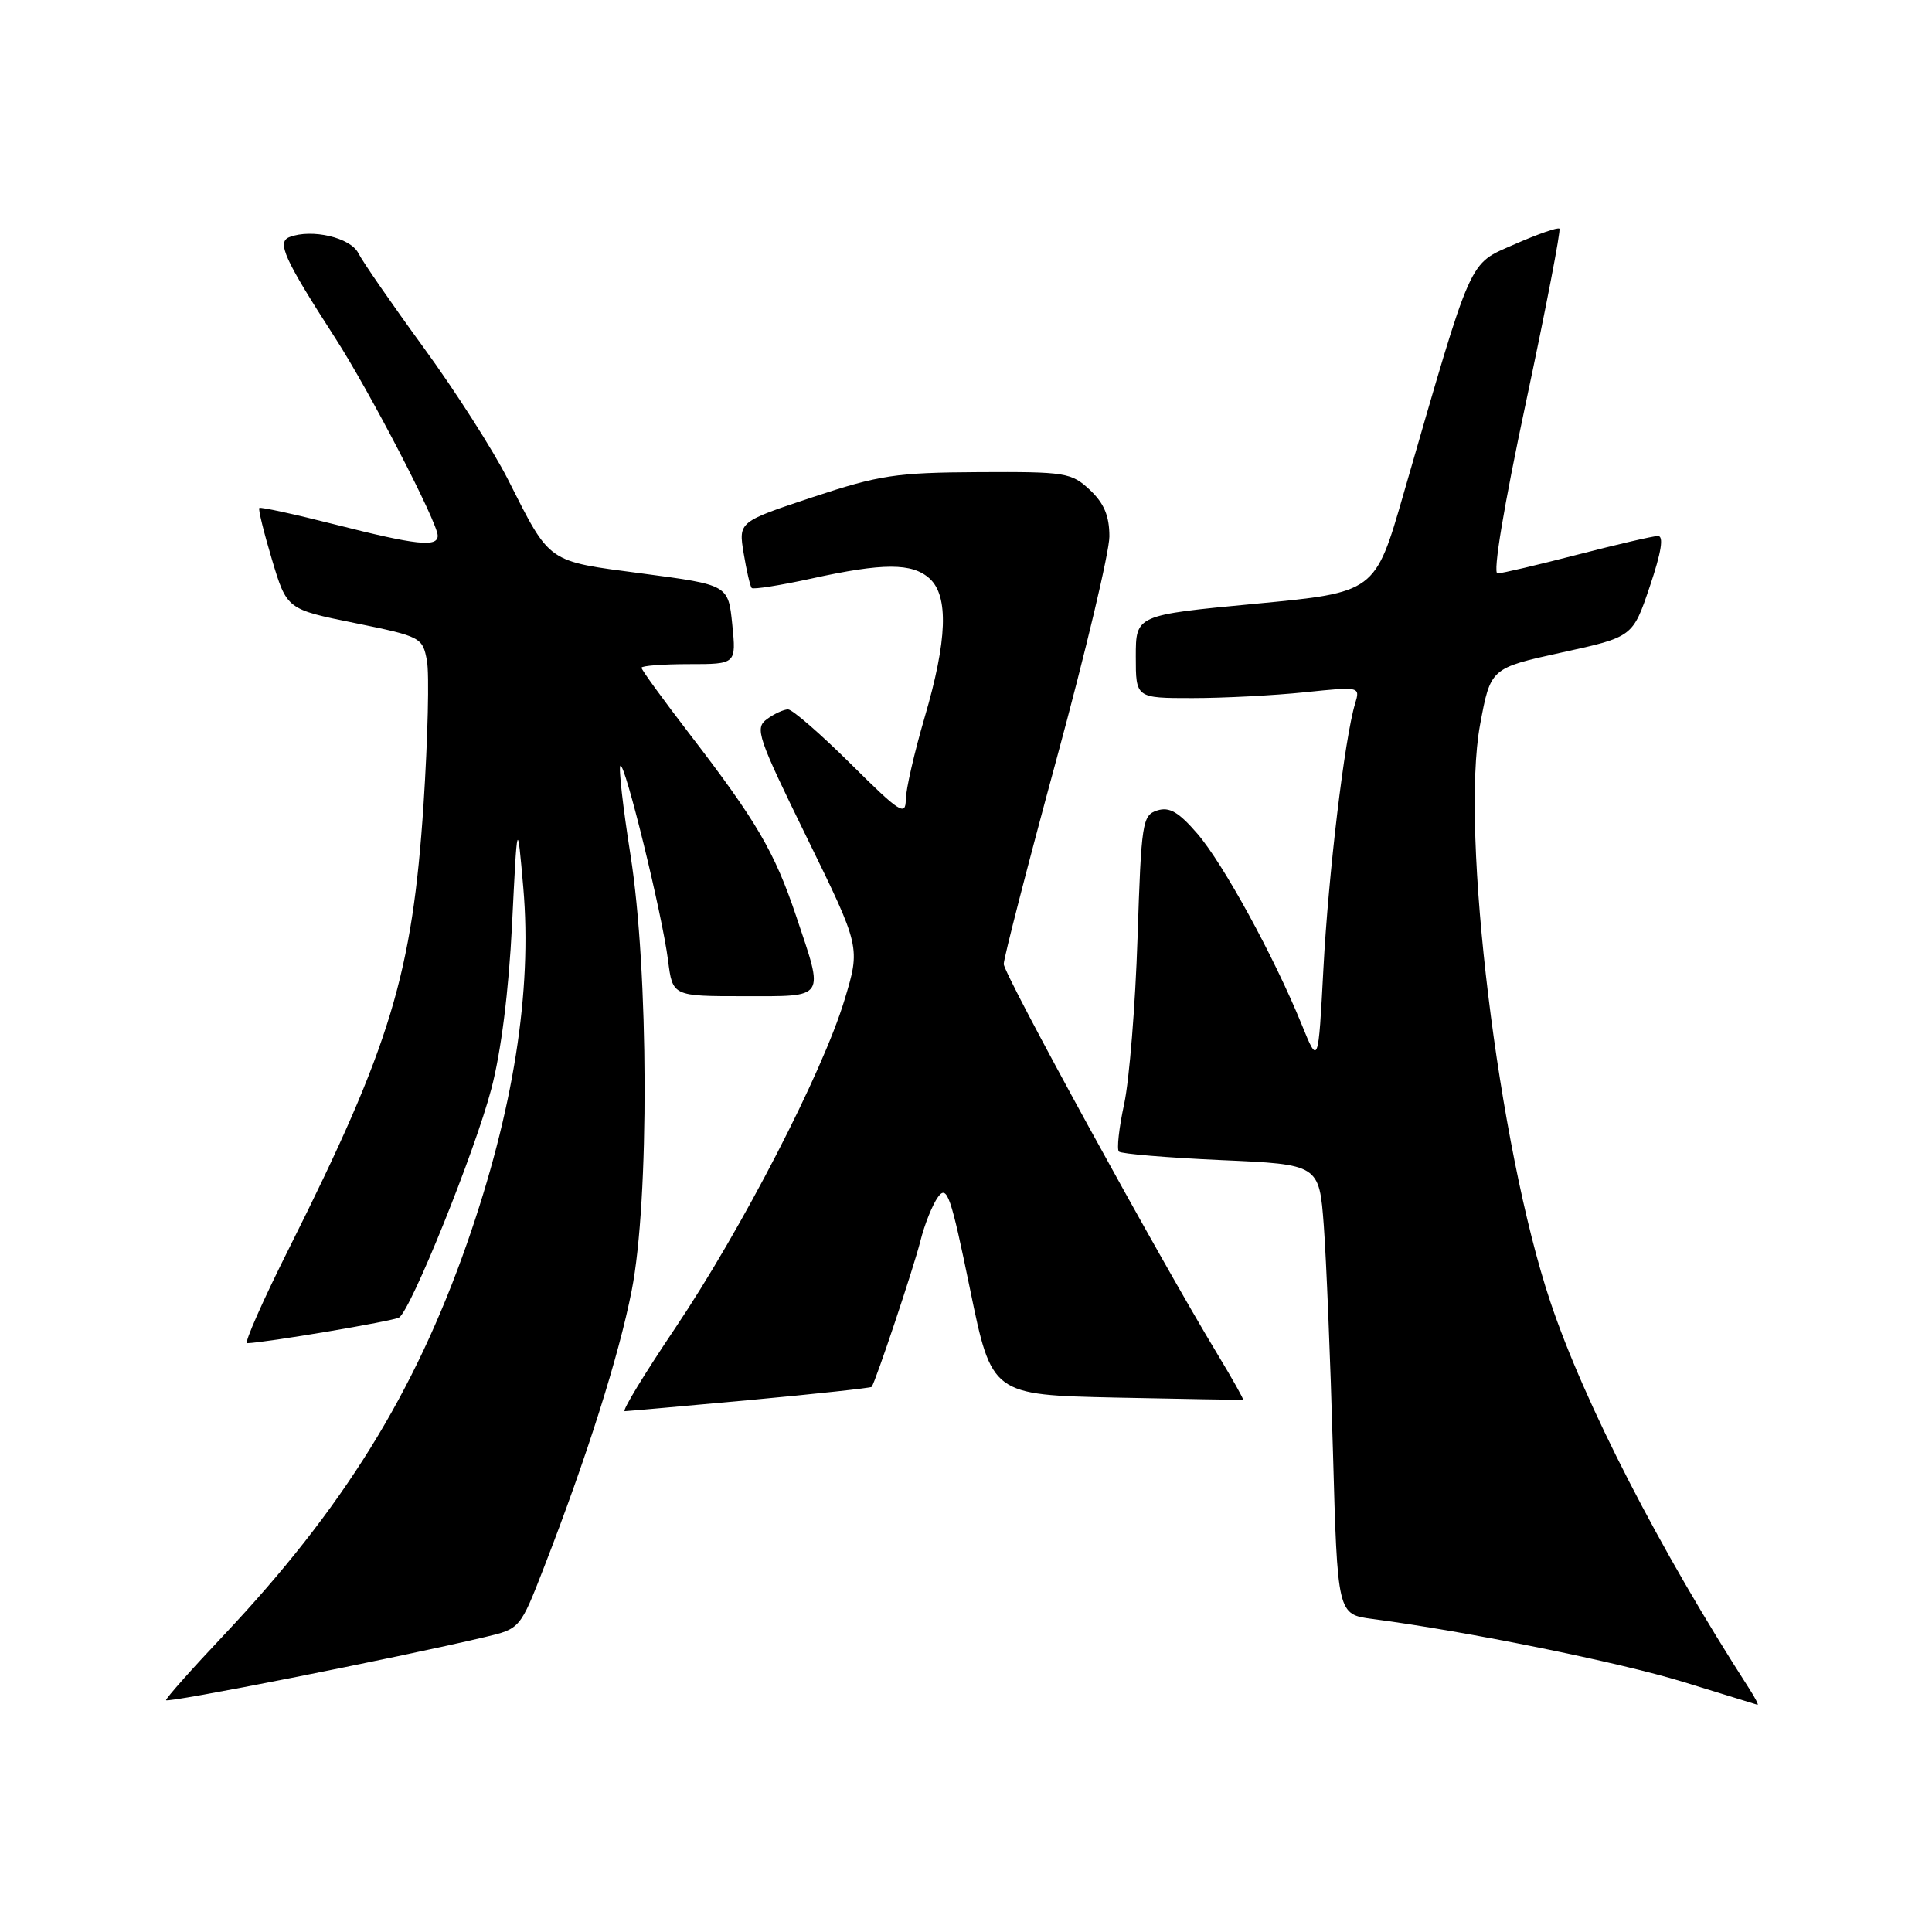 <?xml version="1.0" encoding="UTF-8" standalone="no"?>
<!DOCTYPE svg PUBLIC "-//W3C//DTD SVG 1.1//EN" "http://www.w3.org/Graphics/SVG/1.1/DTD/svg11.dtd" >
<svg xmlns="http://www.w3.org/2000/svg" xmlns:xlink="http://www.w3.org/1999/xlink" version="1.1" viewBox="0 0 256 256">
 <g >
 <path fill="currentColor"
d=" M 64.21 216.93 C 68.92 215.82 68.92 215.82 72.09 207.66 C 77.76 193.07 81.99 179.72 83.70 171.02 C 86.05 159.08 85.97 128.60 83.53 113.21 C 82.55 107.00 81.95 101.72 82.20 101.47 C 82.78 100.89 87.74 121.11 88.52 127.25 C 89.12 132.00 89.12 132.00 98.56 132.00 C 109.55 132.00 109.22 132.50 105.50 121.41 C 102.64 112.89 100.26 108.82 91.35 97.23 C 87.86 92.69 85.00 88.75 85.00 88.48 C 85.00 88.22 87.82 88.00 91.28 88.00 C 97.56 88.00 97.56 88.00 97.03 82.75 C 96.50 77.50 96.50 77.50 85.16 76.00 C 72.35 74.31 72.99 74.75 67.29 63.50 C 65.34 59.65 60.31 51.79 56.12 46.04 C 51.93 40.29 48.04 34.66 47.48 33.54 C 46.44 31.48 41.32 30.28 38.37 31.41 C 36.64 32.07 37.65 34.29 44.42 44.79 C 48.99 51.87 58.00 69.25 58.00 70.98 C 58.00 72.54 55.16 72.23 44.45 69.51 C 39.06 68.14 34.51 67.15 34.36 67.31 C 34.20 67.47 34.96 70.55 36.04 74.16 C 38.01 80.73 38.01 80.73 47.00 82.55 C 55.78 84.34 55.99 84.45 56.57 87.53 C 56.90 89.27 56.69 97.85 56.12 106.61 C 54.64 129.01 51.76 138.54 38.38 165.25 C 34.86 172.26 32.33 177.99 32.74 177.98 C 35.16 177.92 52.09 175.06 52.88 174.58 C 54.44 173.61 62.92 152.62 65.10 144.30 C 66.40 139.39 67.41 131.32 67.85 122.50 C 68.54 108.50 68.54 108.50 69.34 117.62 C 70.53 131.34 68.02 147.19 61.90 164.70 C 54.93 184.63 45.43 199.93 29.68 216.64 C 25.45 221.12 22.00 225.00 22.00 225.28 C 22.00 225.73 52.50 219.70 64.21 216.93 Z  M 231.78 223.75 C 219.93 205.38 209.91 185.90 205.42 172.47 C 198.54 151.91 193.48 110.28 196.12 96.01 C 197.51 88.53 197.51 88.53 206.93 86.46 C 216.35 84.40 216.35 84.40 218.61 77.70 C 220.14 73.16 220.49 71.01 219.68 71.02 C 219.03 71.03 214.22 72.15 209.00 73.50 C 203.78 74.85 199.02 75.97 198.43 75.98 C 197.78 75.99 199.26 67.09 202.19 53.34 C 204.84 40.88 206.84 30.51 206.63 30.30 C 206.42 30.09 203.76 31.02 200.71 32.36 C 194.49 35.11 195.23 33.47 185.96 65.50 C 182.21 78.50 182.21 78.50 166.35 80.00 C 150.50 81.50 150.50 81.50 150.50 87.00 C 150.50 92.50 150.50 92.50 158.00 92.50 C 162.12 92.50 168.82 92.15 172.87 91.73 C 180.22 90.97 180.24 90.97 179.56 93.23 C 178.17 97.79 176.02 115.83 175.36 128.34 C 174.68 141.17 174.68 141.17 172.48 135.75 C 168.82 126.75 162.07 114.42 158.65 110.46 C 156.17 107.59 154.95 106.88 153.34 107.39 C 151.37 108.02 151.23 108.95 150.73 124.28 C 150.44 133.20 149.64 143.10 148.96 146.27 C 148.27 149.45 147.96 152.29 148.26 152.59 C 148.56 152.89 154.65 153.40 161.80 153.72 C 174.80 154.29 174.80 154.29 175.41 162.40 C 175.74 166.85 176.29 180.27 176.62 192.21 C 177.22 213.91 177.22 213.91 181.86 214.52 C 194.37 216.16 214.49 220.24 223.00 222.85 C 228.22 224.46 232.66 225.83 232.87 225.89 C 233.07 225.95 232.58 224.99 231.78 223.75 Z  M 99.40 185.51 C 108.14 184.70 115.39 183.91 115.50 183.77 C 116.03 183.05 121.06 168.00 121.95 164.47 C 122.50 162.25 123.56 159.61 124.30 158.60 C 125.49 156.98 125.99 158.43 128.53 170.80 C 131.41 184.83 131.41 184.83 147.95 185.19 C 157.05 185.38 164.60 185.51 164.71 185.47 C 164.83 185.43 163.31 182.73 161.33 179.45 C 153.59 166.66 133.00 129.08 133.00 127.74 C 133.00 126.97 136.15 114.74 140.00 100.57 C 143.85 86.40 147.00 73.13 147.00 71.08 C 147.00 68.36 146.30 66.69 144.42 64.92 C 141.96 62.62 141.21 62.50 129.67 62.56 C 118.70 62.62 116.53 62.95 107.67 65.88 C 97.85 69.14 97.85 69.14 98.54 73.32 C 98.92 75.62 99.40 77.68 99.60 77.91 C 99.81 78.13 103.37 77.57 107.52 76.66 C 117.03 74.57 120.86 74.57 123.17 76.65 C 125.73 78.97 125.52 84.83 122.52 95.05 C 121.16 99.70 120.03 104.61 120.02 105.97 C 120.00 108.18 119.21 107.66 112.73 101.22 C 108.73 97.25 104.99 94.00 104.42 94.00 C 103.85 94.00 102.59 94.58 101.62 95.29 C 99.98 96.49 100.37 97.62 106.94 111.04 C 114.02 125.50 114.02 125.50 111.90 132.50 C 108.98 142.16 98.30 162.85 89.45 176.01 C 85.38 182.06 82.38 186.99 82.78 186.99 C 83.18 186.98 90.65 186.31 99.40 185.51 Z "/>
</g>
</svg>